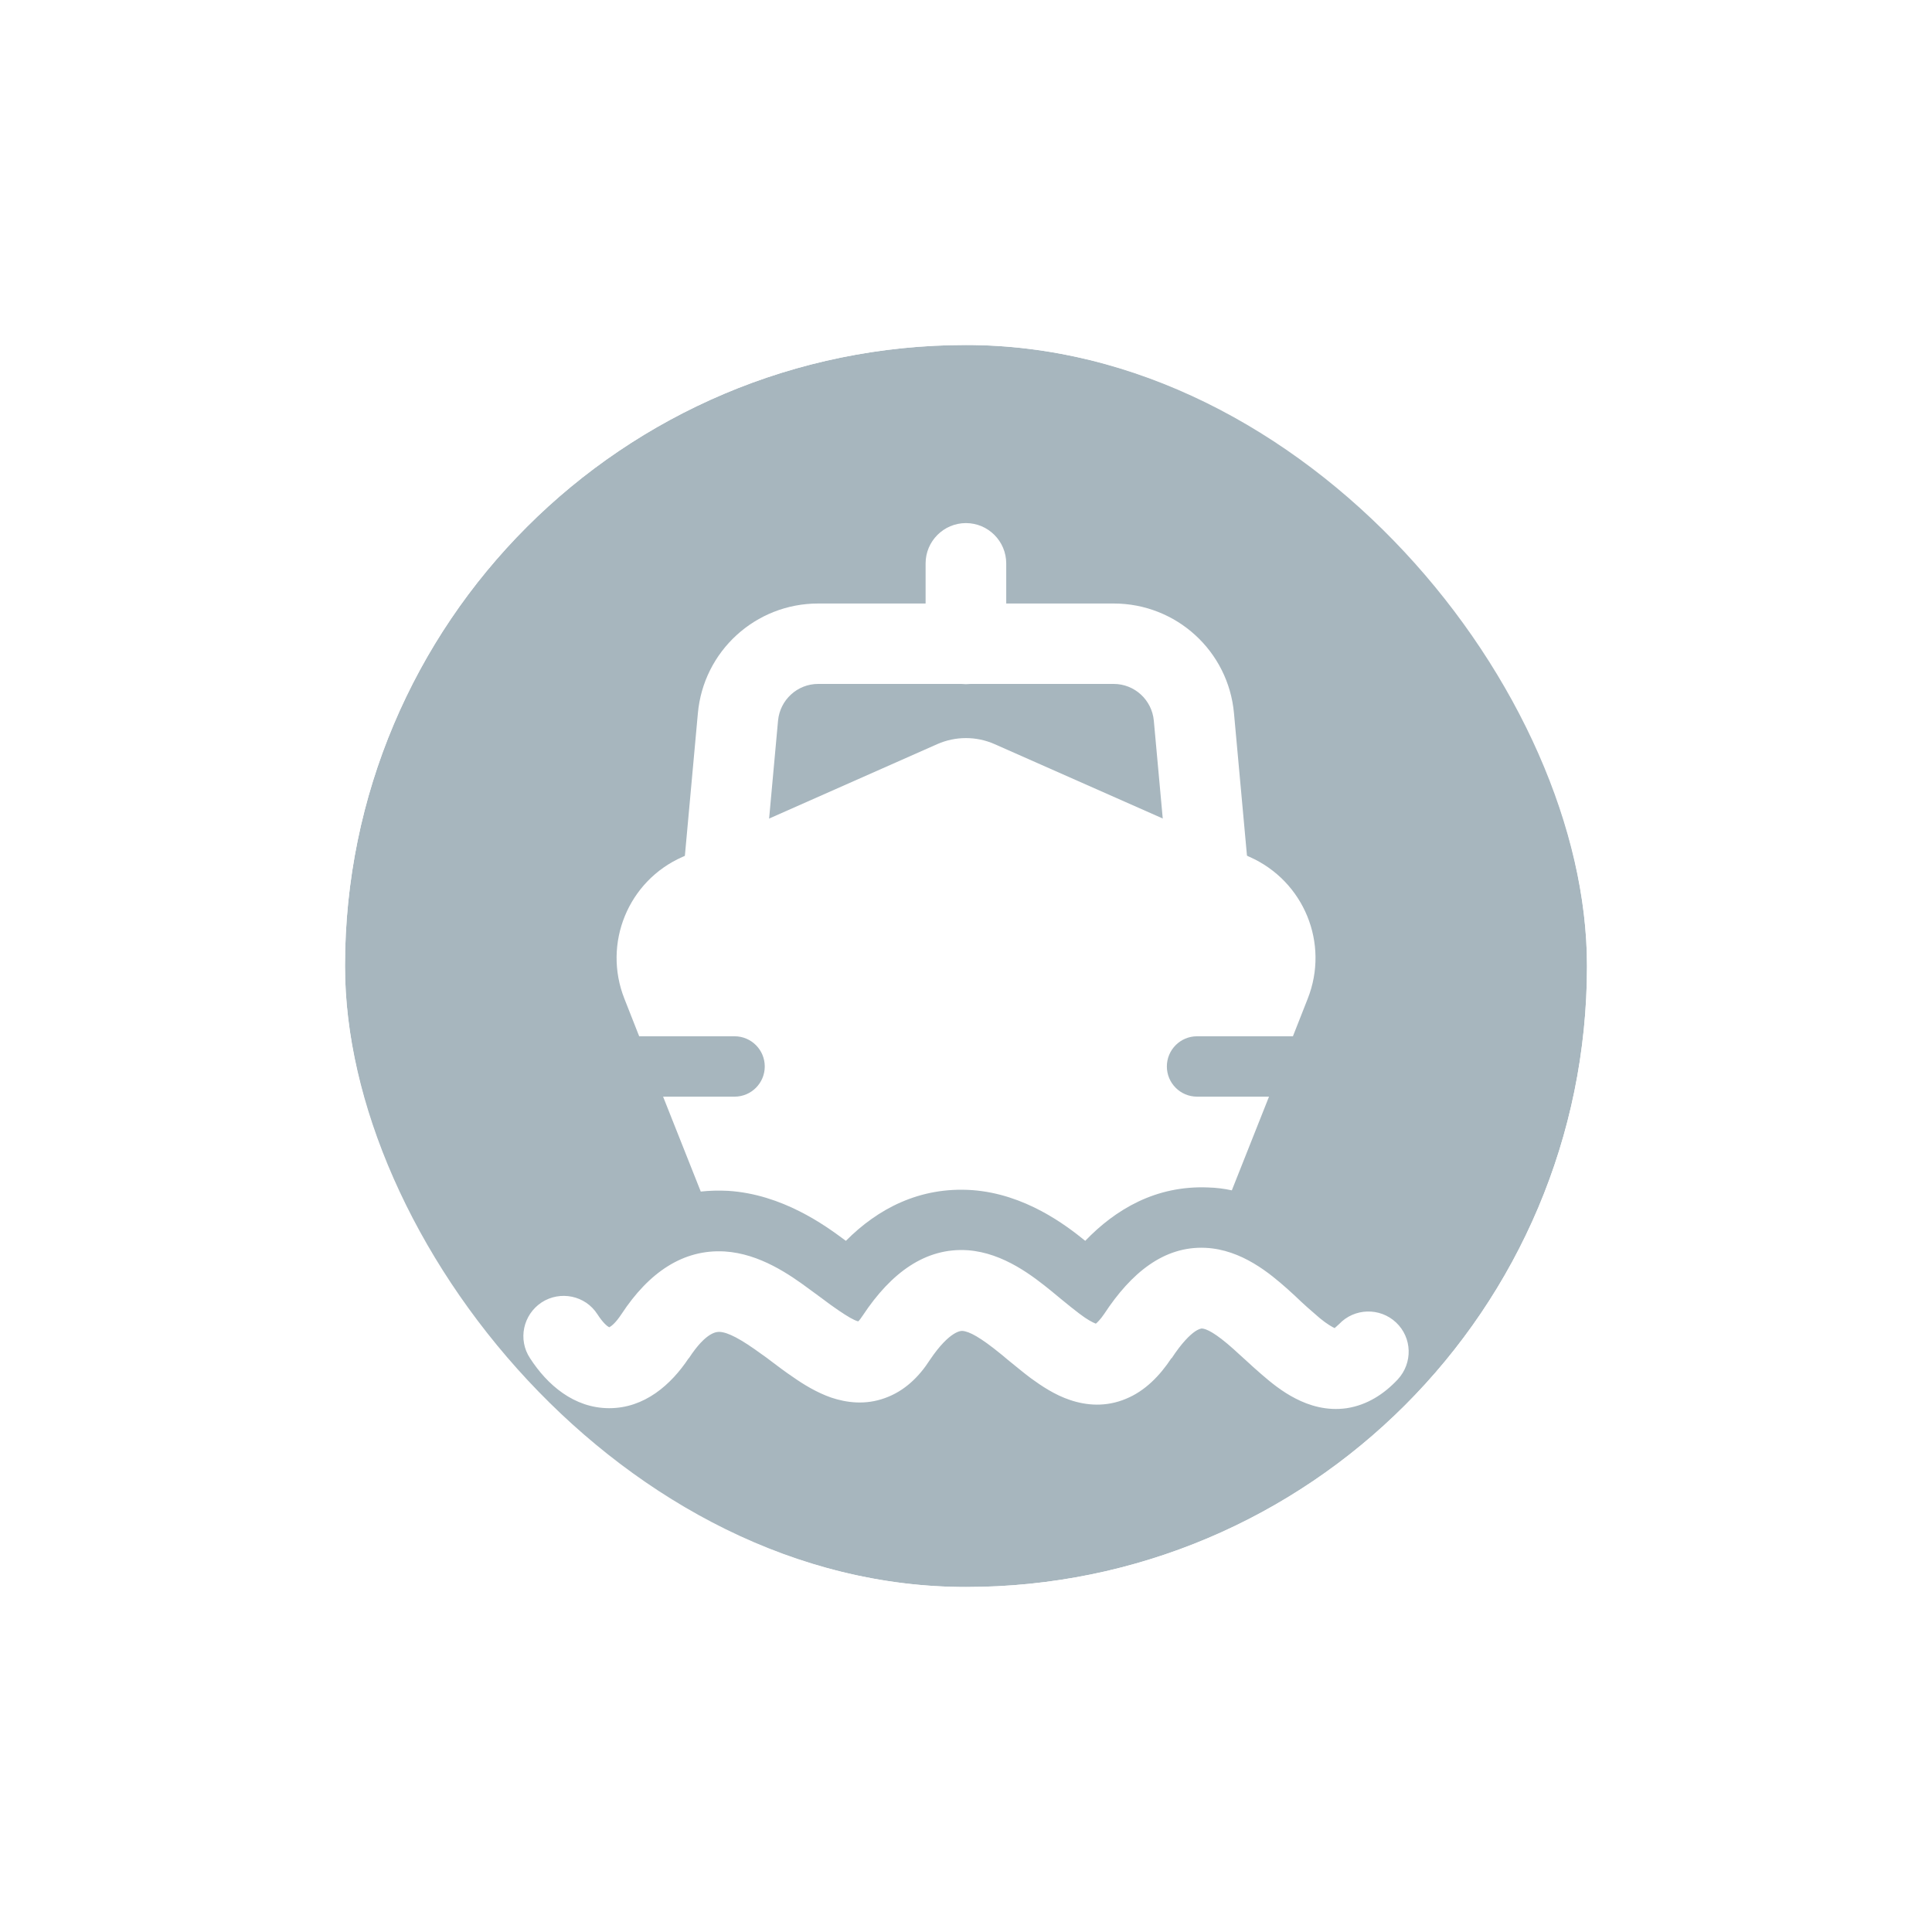 <svg width="56" height="56" viewBox="0 0 56 56" fill="none" xmlns="http://www.w3.org/2000/svg">
<g filter="url(#filter0_d_650_10360)">
<g clip-path="url(#clip0_650_10360)">
<rect x="10" y="8" width="36" height="36" rx="18" fill="#A7B6BE"/>
<path fill-rule="evenodd" clip-rule="evenodd" d="M27.172 19.567C27.697 19.336 28.299 19.336 28.824 19.567L36.216 22.836C37.798 23.536 38.54 25.349 37.903 26.952L37.476 28.037C37.476 28.037 37.434 28.037 37.413 28.037H34.697C34.214 28.037 33.822 28.429 33.822 28.912C33.822 29.395 34.214 29.787 34.697 29.787H36.783L35.705 32.503C35.488 32.454 35.257 32.426 35.019 32.419C33.5 32.356 32.331 33.056 31.456 33.966C30.896 33.511 29.713 32.608 28.18 32.496C26.654 32.391 25.436 33.042 24.519 33.966L24.47 33.931C23.924 33.525 22.678 32.615 21.103 32.517C20.83 32.503 20.564 32.51 20.312 32.538L19.22 29.787H21.292C21.775 29.787 22.167 29.395 22.167 28.912C22.167 28.429 21.775 28.037 21.292 28.037H18.527L18.1 26.952C17.463 25.349 18.205 23.529 19.787 22.836L27.172 19.567Z" fill="white"/>
<path fill-rule="evenodd" clip-rule="evenodd" d="M20.228 18.678C20.389 16.872 21.901 15.493 23.714 15.493H32.282C34.095 15.493 35.607 16.872 35.768 18.678L36.16 22.976C36.216 23.62 35.747 24.187 35.103 24.243C34.459 24.299 33.892 23.83 33.836 23.186L33.444 18.888C33.388 18.286 32.884 17.824 32.282 17.824H23.714C23.112 17.824 22.608 18.286 22.552 18.888L22.16 23.186C22.104 23.83 21.537 24.299 20.893 24.243C20.249 24.187 19.78 23.62 19.836 22.976L20.228 18.678Z" fill="white"/>
<path fill-rule="evenodd" clip-rule="evenodd" d="M27.998 13.162C28.642 13.162 29.166 13.687 29.166 14.331V16.662C29.166 17.306 28.642 17.831 27.998 17.831C27.354 17.831 26.829 17.306 26.829 16.662V14.331C26.829 13.687 27.354 13.162 27.998 13.162Z" fill="white"/>
<path fill-rule="evenodd" clip-rule="evenodd" d="M38.693 36.486C38.693 36.486 38.757 36.437 38.813 36.381C39.254 35.912 39.996 35.891 40.465 36.332C40.934 36.773 40.955 37.508 40.514 37.984C40.114 38.411 39.625 38.726 39.037 38.817C38.456 38.901 37.944 38.74 37.553 38.537C37.167 38.341 36.832 38.068 36.559 37.83C36.419 37.711 36.236 37.543 36.068 37.389C35.949 37.284 35.845 37.186 35.768 37.116C35.222 36.626 34.963 36.514 34.837 36.507C34.837 36.507 34.767 36.507 34.641 36.591C34.487 36.696 34.256 36.92 33.962 37.368H33.954C33.611 37.886 33.184 38.32 32.639 38.544C32.057 38.789 31.491 38.74 31.015 38.579C30.574 38.432 30.189 38.173 29.881 37.949C29.664 37.788 29.433 37.592 29.223 37.424C29.153 37.361 29.076 37.305 29.013 37.249C28.411 36.759 28.096 36.591 27.893 36.577H27.886C27.886 36.577 27.542 36.542 26.954 37.417C26.639 37.907 26.22 38.32 25.652 38.523C25.078 38.733 24.532 38.656 24.091 38.509C23.672 38.362 23.294 38.131 22.985 37.914C22.776 37.774 22.552 37.606 22.349 37.452C22.258 37.382 22.166 37.312 22.082 37.256C21.459 36.801 21.102 36.619 20.858 36.605C20.788 36.605 20.479 36.584 19.968 37.368H19.962C19.451 38.138 18.681 38.817 17.659 38.817C16.637 38.817 15.86 38.138 15.363 37.368C15.006 36.829 15.16 36.108 15.699 35.751C16.238 35.401 16.966 35.548 17.316 36.094C17.484 36.353 17.603 36.444 17.659 36.472C17.715 36.444 17.841 36.353 18.016 36.087C18.807 34.883 19.8 34.204 21.004 34.274C22.026 34.337 22.901 34.953 23.468 35.373C23.594 35.464 23.707 35.548 23.812 35.625C23.987 35.758 24.148 35.877 24.316 35.989C24.575 36.164 24.743 36.262 24.862 36.297C24.869 36.297 24.875 36.297 24.883 36.297C24.91 36.269 24.953 36.213 25.009 36.129C25.828 34.89 26.829 34.155 28.054 34.239C29.097 34.316 29.957 35.002 30.483 35.429C30.587 35.513 30.679 35.59 30.763 35.66C30.952 35.814 31.113 35.947 31.281 36.073C31.519 36.255 31.672 36.332 31.764 36.367C31.805 36.332 31.89 36.255 32.009 36.08C32.786 34.897 33.737 34.113 34.941 34.169C35.992 34.218 36.818 34.918 37.322 35.366C37.483 35.513 37.602 35.618 37.707 35.723C37.826 35.835 37.938 35.933 38.092 36.066C38.322 36.276 38.498 36.395 38.624 36.465C38.659 36.479 38.679 36.493 38.693 36.5V36.486Z" fill="white"/>
</g>
<rect x="9" y="7" width="38" height="38" rx="19" stroke="white" stroke-width="2"/>
</g>
<defs>
<filter id="filter0_d_650_10360" x="0" y="0" width="56" height="56" filterUnits="userSpaceOnUse" color-interpolation-filters="sRGB">
<feFlood flood-opacity="0" result="BackgroundImageFix"/>
<feColorMatrix in="SourceAlpha" type="matrix" values="0 0 0 0 0 0 0 0 0 0 0 0 0 0 0 0 0 0 127 0" result="hardAlpha"/>
<feOffset dy="2"/>
<feGaussianBlur stdDeviation="4"/>
<feColorMatrix type="matrix" values="0 0 0 0 0 0 0 0 0 0 0 0 0 0 0 0 0 0 0.16 0"/>
<feBlend mode="normal" in2="BackgroundImageFix" result="effect1_dropShadow_650_10360"/>
<feBlend mode="normal" in="SourceGraphic" in2="effect1_dropShadow_650_10360" result="shape"/>
</filter>
<clipPath id="clip0_650_10360">
<rect x="10" y="8" width="36" height="36" rx="18" fill="white"/>
</clipPath>
</defs>
</svg>
